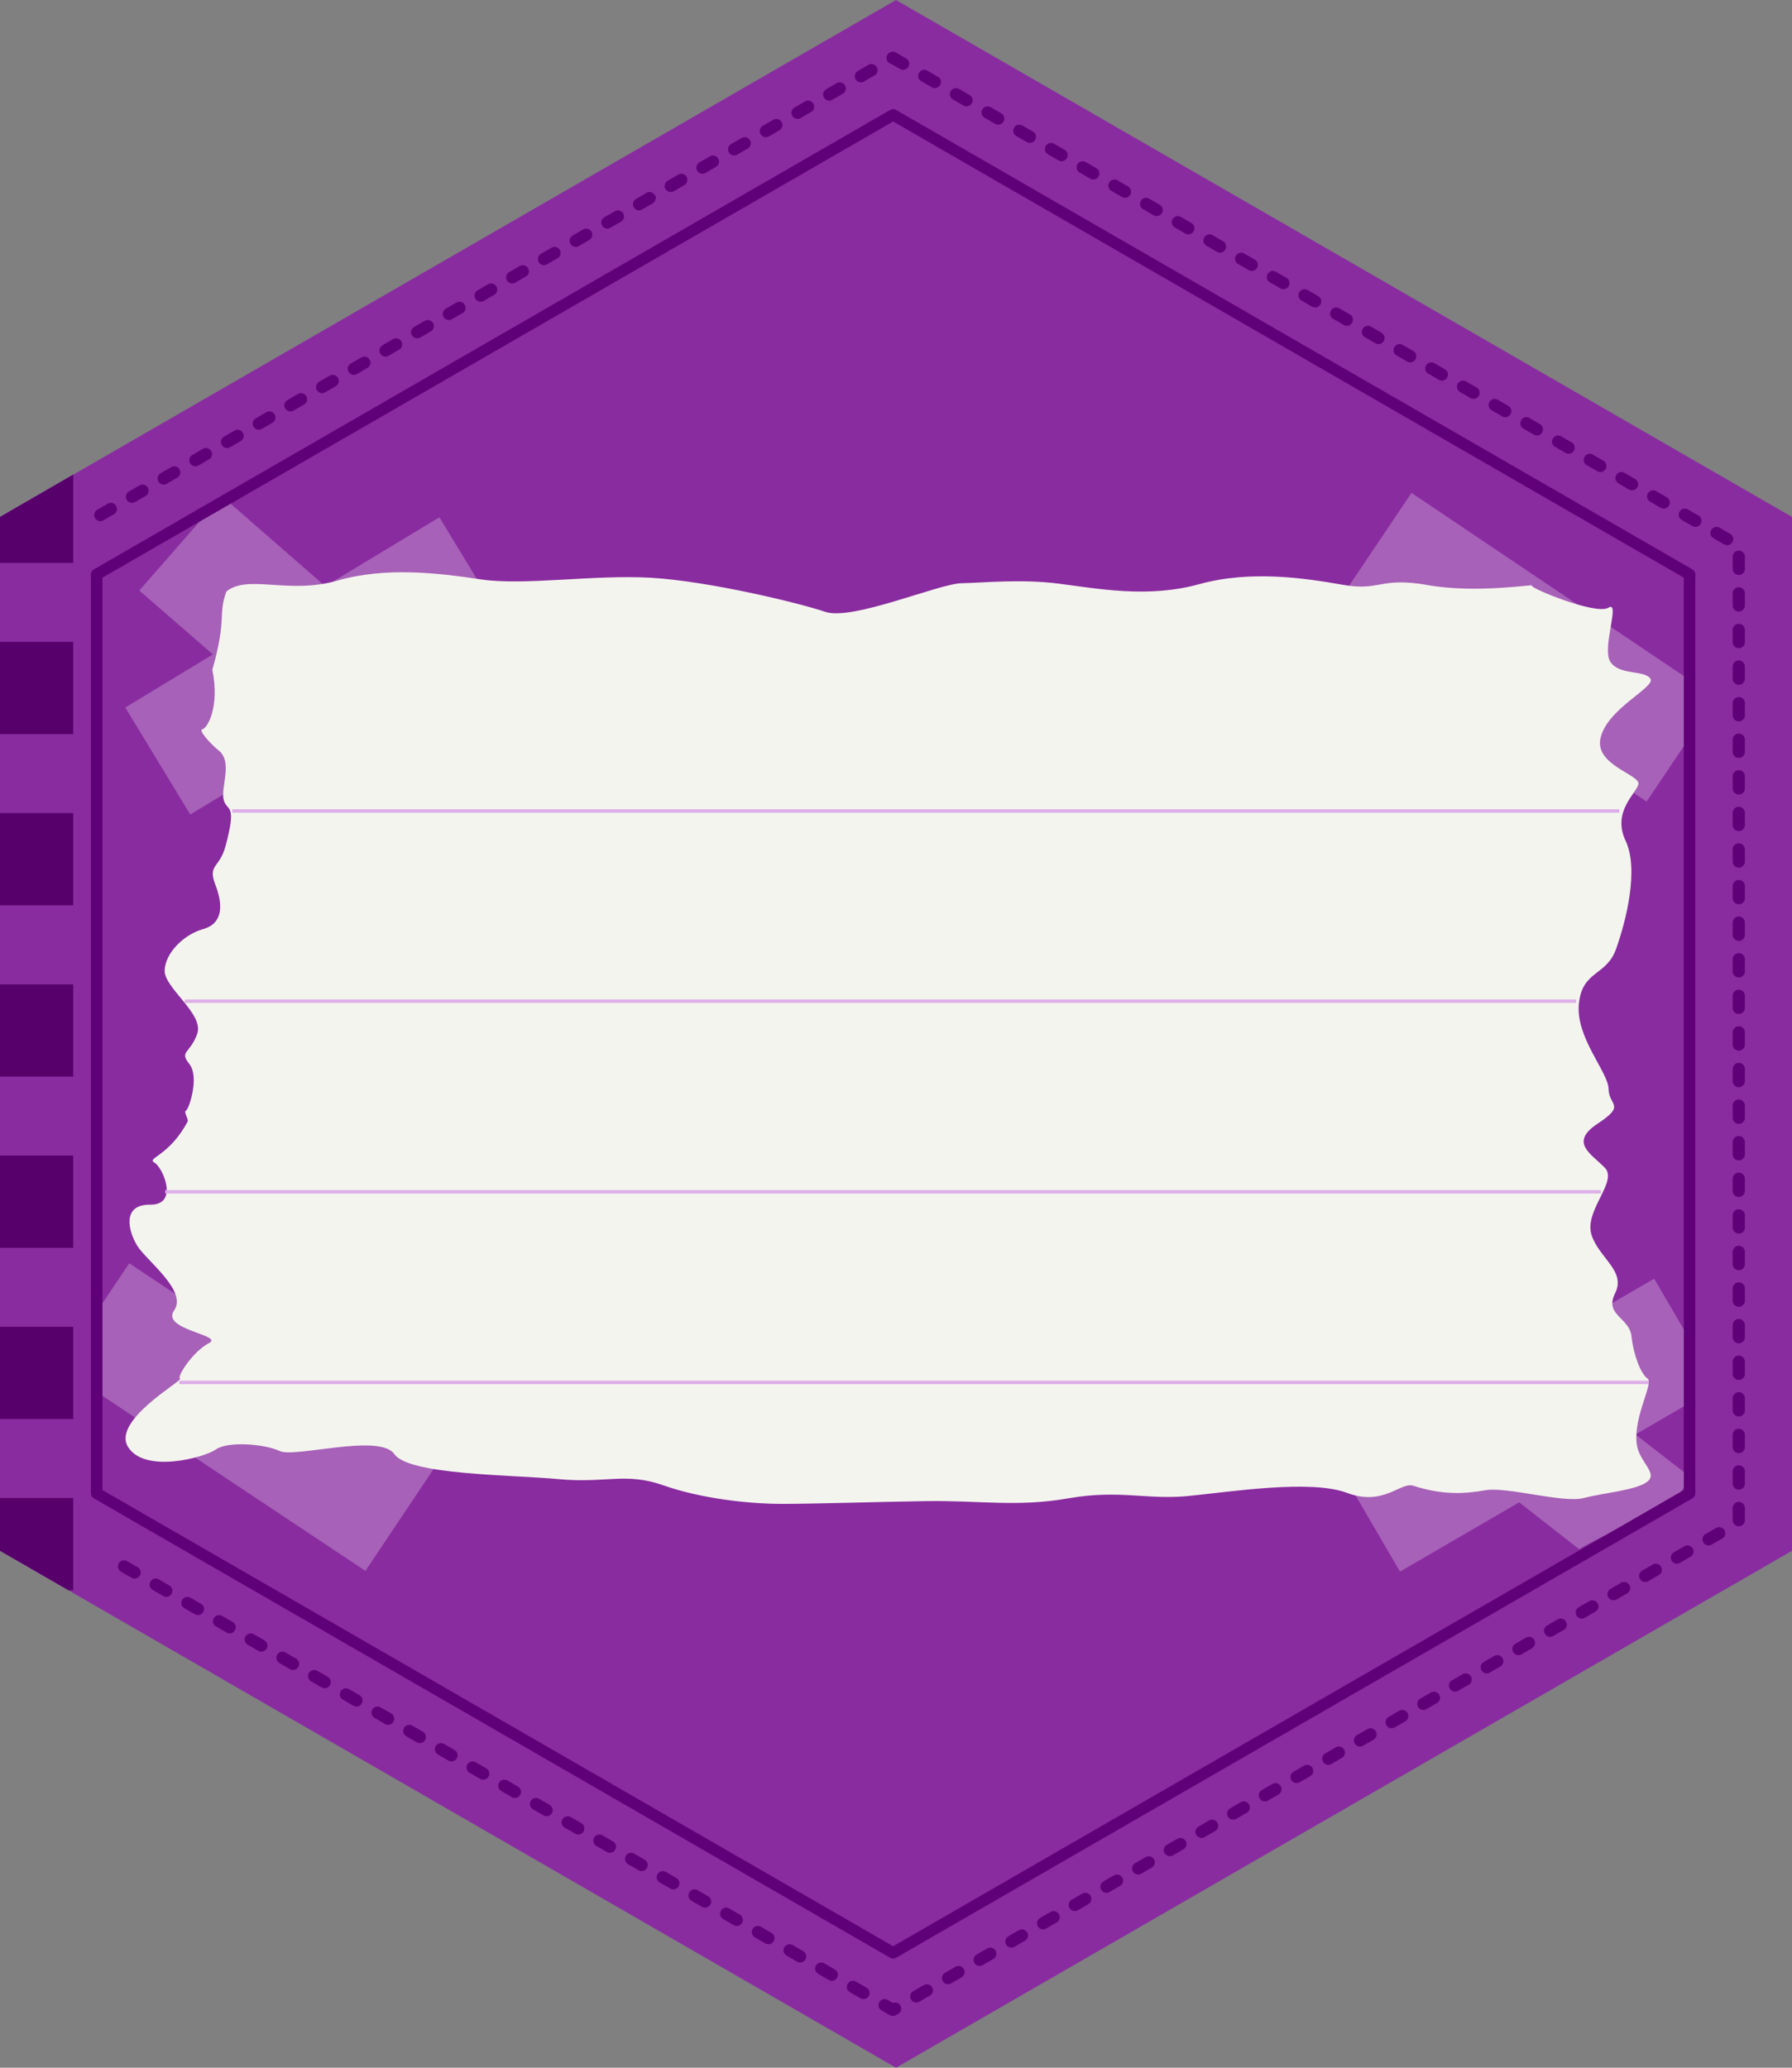 <?xml version="1.0" encoding="UTF-8" standalone="no"?>
<!-- Created with Inkscape (http://www.inkscape.org/) -->

<svg
   xmlns:dc="http://purl.org/dc/elements/1.1/"
   xmlns:cc="http://creativecommons.org/ns#"
   xmlns:rdf="http://www.w3.org/1999/02/22-rdf-syntax-ns#"
   xmlns:svg="http://www.w3.org/2000/svg"
   xmlns="http://www.w3.org/2000/svg"
   xmlns:sodipodi="http://sodipodi.sourceforge.net/DTD/sodipodi-0.dtd"
   xmlns:inkscape="http://www.inkscape.org/namespaces/inkscape"
   sodipodi:docname="book.svg"
   xml:space="preserve"
   height="180"
   width="156"
   inkscape:version="0.48.5 r10040"
   version="1.1"
   id="svg2"><rect width="100%" height="100%" fill="#808080" stroke="none"/><defs
     id="defs6"><clipPath
       clipPathUnits="userSpaceOnUse"
       id="clipPath24"><path
         d="m 0,198.425 198.425,0 L 198.425,0 0,0 0,198.425 z"
         id="path26"
         inkscape:connector-curvature="0" /></clipPath></defs><sodipodi:namedview
     pagecolor="#ffffff"
     bordercolor="#666666"
     borderopacity="1"
     objecttolerance="10"
     gridtolerance="10"
     guidetolerance="10"
     inkscape:pageopacity="0"
     inkscape:pageshadow="2"
     inkscape:window-width="1112"
     inkscape:window-height="1133"
     id="namedview4"
     showgrid="false"
     inkscape:zoom="5.3166667"
     inkscape:cx="62.952974"
     inkscape:cy="90"
     inkscape:window-x="0"
     inkscape:window-y="1"
     inkscape:window-maximized="0"
     inkscape:current-layer="g10"
     showguides="true"
     inkscape:guide-bbox="true" /><g
     id="g10"
     inkscape:groupmode="layer"
     inkscape:label="Codefor_Hex_sticker_ALL"
     transform="matrix(1.25,0,0,-1.25,0,180)"><path
       sodipodi:nodetypes="ccccccc"
       id="path14"
       style="fill:#892ca0;fill-opacity:1;fill-rule:nonzero;stroke:none"
       d="M 124.8,36 62.4,0 0,36 l 0,72 62.4,36 62.4,-36 z"
       inkscape:connector-curvature="0" /><path
       style="fill:#57006c;fill-opacity:1;stroke:none"
       d="M 6.375 41.312 L 0 45 L 0 49 L 6.375 49 L 6.375 41.312 z M 0 55.875 L 0 63.906 L 6.375 63.906 L 6.375 55.875 L 0 55.875 z M 0 70.781 L 0 78.812 L 6.375 78.812 L 6.375 70.781 L 0 70.781 z M 0 85.688 L 0 93.719 L 6.375 93.719 L 6.375 85.688 L 0 85.688 z M 0 100.594 L 0 108.625 L 6.375 108.625 L 6.375 100.594 L 0 100.594 z M 0 115.5 L 0 123.531 L 6.375 123.531 L 6.375 115.5 L 0 115.5 z M 0 130.406 L 0 135 L 5.969 138.438 L 6.375 138.438 L 6.375 130.406 L 0 130.406 z "
       transform="matrix(0.8,0,0,-0.8,0,144)"
       id="rect3792" /><path
       style="fill:#ffffff;fill-opacity:0.25;stroke:none"
       d="m 122.875,42.906 -6.094,9.062 26.562,17.812 3.57,-5.318 -0.277,-5.576 z m -103.562,0.281 -7.188,8.219 6.406,5.562 -7.625,4.625 5.656,9.312 L 27.156,64.5 36.25,72.406 43.406,64.188 36.938,58.562 43.906,54.344 38.25,45.031 l -9.938,6 z M 122.031,109 l -6.688,8.594 7.625,5.938 -6.594,3.844 5.5,9.438 10.375,-6.031 5.234,4.088 c -0.269,-0.049 8.151,-4.147 8.151,-4.147 l 1.616,-2.066 -4.875,-3.781 4.455,-2.598 c 0,0 0.279,-4.822 0.171,-5.833 L 144,111.312 133.125,117.625 z M 11.25,109.969 8.187,114.548 c 0.055,-0.081 0.456,6.783 0.456,6.783 L 31.812,136.75 37.875,127.688 z"
       transform="matrix(0.8,0,0,-0.8,0,144)"
       id="rect3931"
       inkscape:connector-curvature="0"
       sodipodi:nodetypes="cccccccccccccccccccccccccccccccccccccccc" /><path
       inkscape:connector-curvature="0"
       d="M 117.667,40 62.2,8 6.733,40 l 0,64 55.467,32 55.467,-32 z"
       style="fill:none;stroke:#600078;stroke-width:0.8;stroke-linecap:round;stroke-linejoin:round;stroke-miterlimit:4;stroke-opacity:1;stroke-dasharray:none"
       id="path3814"
       sodipodi:nodetypes="ccccccc" /><path
       transform="scale(1,-1)"
       style="fill:#f4f4ee;fill-opacity:1;stroke:none;stroke-width:0.24;stroke-miterlimit:4;stroke-opacity:1;stroke-dasharray:none"
       d="m 15.769,-102.808 c 1.484,-1.216 4.331,0.219 7.704,-0.752 3.373,-0.971 6.97,-0.548 10.006,-0.092 3.036,0.456 7.89,-0.347 11.883,-0.11 3.993,0.238 10.232,1.735 12.116,2.373 1.884,0.638 7.911,-1.963 9.48,-1.994 1.569,-0.031 4.134,-0.308 6.771,0.028 2.637,0.335 6.194,1.033 9.78,0.04 3.587,-0.994 7.348,-0.427 10.006,0.041 2.658,0.468 2.562,-0.578 5.943,0.024 3.381,0.602 7.48,-0.095 7.228,0.029 -0.252,0.125 4.457,2.084 5.328,1.543 0.871,-0.542 -0.499,2.865 0.149,3.791 0.648,0.926 2.297,0.535 2.763,1.131 0.466,0.596 -3.019,2.073 -3.466,4.183 -0.399,1.882 2.822,2.529 2.641,3.199 -0.182,0.67 -1.839,1.915 -0.891,3.926 0.948,2.011 0.02,5.617 -0.66,7.53 -0.68,1.913 -2.357,1.476 -2.593,3.827 -0.236,2.351 2.049,4.751 2.07,5.936 0.02,1.185 1.244,1.084 -0.766,2.411 -2.01,1.327 -0.416,2.111 0.508,3.073 0.924,0.962 -1.466,2.977 -0.931,4.669 0.507,1.605 2.42,2.511 1.645,4.06 -0.775,1.549 0.986,1.668 1.137,3.003 0.151,1.336 0.655,2.621 1.113,2.94 0.458,0.319 -0.968,2.591 -0.752,4.529 0.143,1.277 1.521,2.048 0.743,2.655 -0.778,0.607 -3.016,0.768 -4.429,1.141 -1.413,0.373 -5.362,-0.806 -6.847,-0.544 -1.484,0.262 -2.98,0.345 -5.025,-0.313 -0.881,-0.283 -2.073,1.456 -4.606,0.5 -2.533,-0.956 -8.154,-0.07 -11.06,0.215 -2.906,0.285 -4.791,-0.463 -8.355,0.163 -3.564,0.626 -6.203,0.134 -9.926,0.193 -3.723,0.06 -7.555,0.187 -9.932,0.193 -2.377,0.007 -5.741,-0.372 -8.353,-1.295 -2.612,-0.923 -4.025,-0.12 -7.298,-0.429 -3.273,-0.31 -10.413,-0.28 -11.433,-1.746 -1.02,-1.466 -6.948,0.287 -7.979,-0.21 -1.031,-0.496 -3.612,-0.698 -4.436,-0.117 -0.824,0.582 -4.958,1.692 -6.123,-0.161 -1.165,-1.853 3.846,-4.624 3.614,-4.766 -0.231,-0.143 0.917,-1.906 2.013,-2.47 1.096,-0.564 -3.38,-0.93 -2.421,-2.28 0.958,-1.349 -1.962,-3.501 -2.574,-4.507 -0.612,-1.006 -1.098,-2.881 0.911,-2.857 2.01,0.023 0.886,-2.582 0.295,-2.923 -0.591,-0.34 1.002,-0.415 2.307,-2.863 0.087,-0.164 -0.306,-0.674 -0.11,-0.766 0.196,-0.092 0.952,-2.33 0.23,-3.244 -0.722,-0.914 0.05,-0.707 0.547,-2.097 0.497,-1.391 -2.305,-3.197 -2.266,-4.419 0.039,-1.222 1.335,-2.503 2.682,-2.88 1.347,-0.376 1.414,-1.62 0.855,-3.072 -0.559,-1.452 0.279,-1.141 0.699,-2.696 0.833,-3.088 0.091,-2.38 -0.127,-3.241 -0.218,-0.861 0.658,-2.64 -0.352,-3.433 -0.502,-0.394 -1.45,-1.421 -1.128,-1.474 0.321,-0.053 1.223,-1.498 0.692,-4.141 1.038,-3.678 0.37,-3.784 0.978,-5.453 z"
       id="rect3817"
       inkscape:connector-curvature="0"
       sodipodi:nodetypes="czzzzzzzzzzzzzszzzzzzzszzzszzzszzzzzzzzzzzzzzzzzszzzzzzszszcc" /><path
       sodipodi:nodetypes="cccccc"
       id="path3821"
       style="fill:none;stroke:#600078;stroke-width:0.849;stroke-linecap:round;stroke-linejoin:round;stroke-miterlimit:4;stroke-opacity:1;stroke-dasharray:0.849, 1.699;stroke-dashoffset:0"
       d="m 6.985,108.131 55.197,31.844 58.912,-33.988 0,-67.975 L 62.182,4.025 7.265,35.708"
       inkscape:connector-curvature="0" /><path
       style="fill:none;stroke:#ddafe9;stroke-width:0.3;stroke-linecap:butt;stroke-linejoin:miter;stroke-miterlimit:4;stroke-opacity:1;stroke-dasharray:none"
       d="m 20.219,70.594 120.752,0 z m -4.138,16.562 121.129,0 z m -1.693,16.594 124.984,0 z m 1.223,16.594 127.889,0 c -0.254,0 -127.889,0 -127.889,0 z"
       transform="matrix(0.8,0,0,-0.8,0,144)"
       id="path3922"
       inkscape:connector-curvature="0"
       sodipodi:nodetypes="cccccccccccc" /></g></svg>